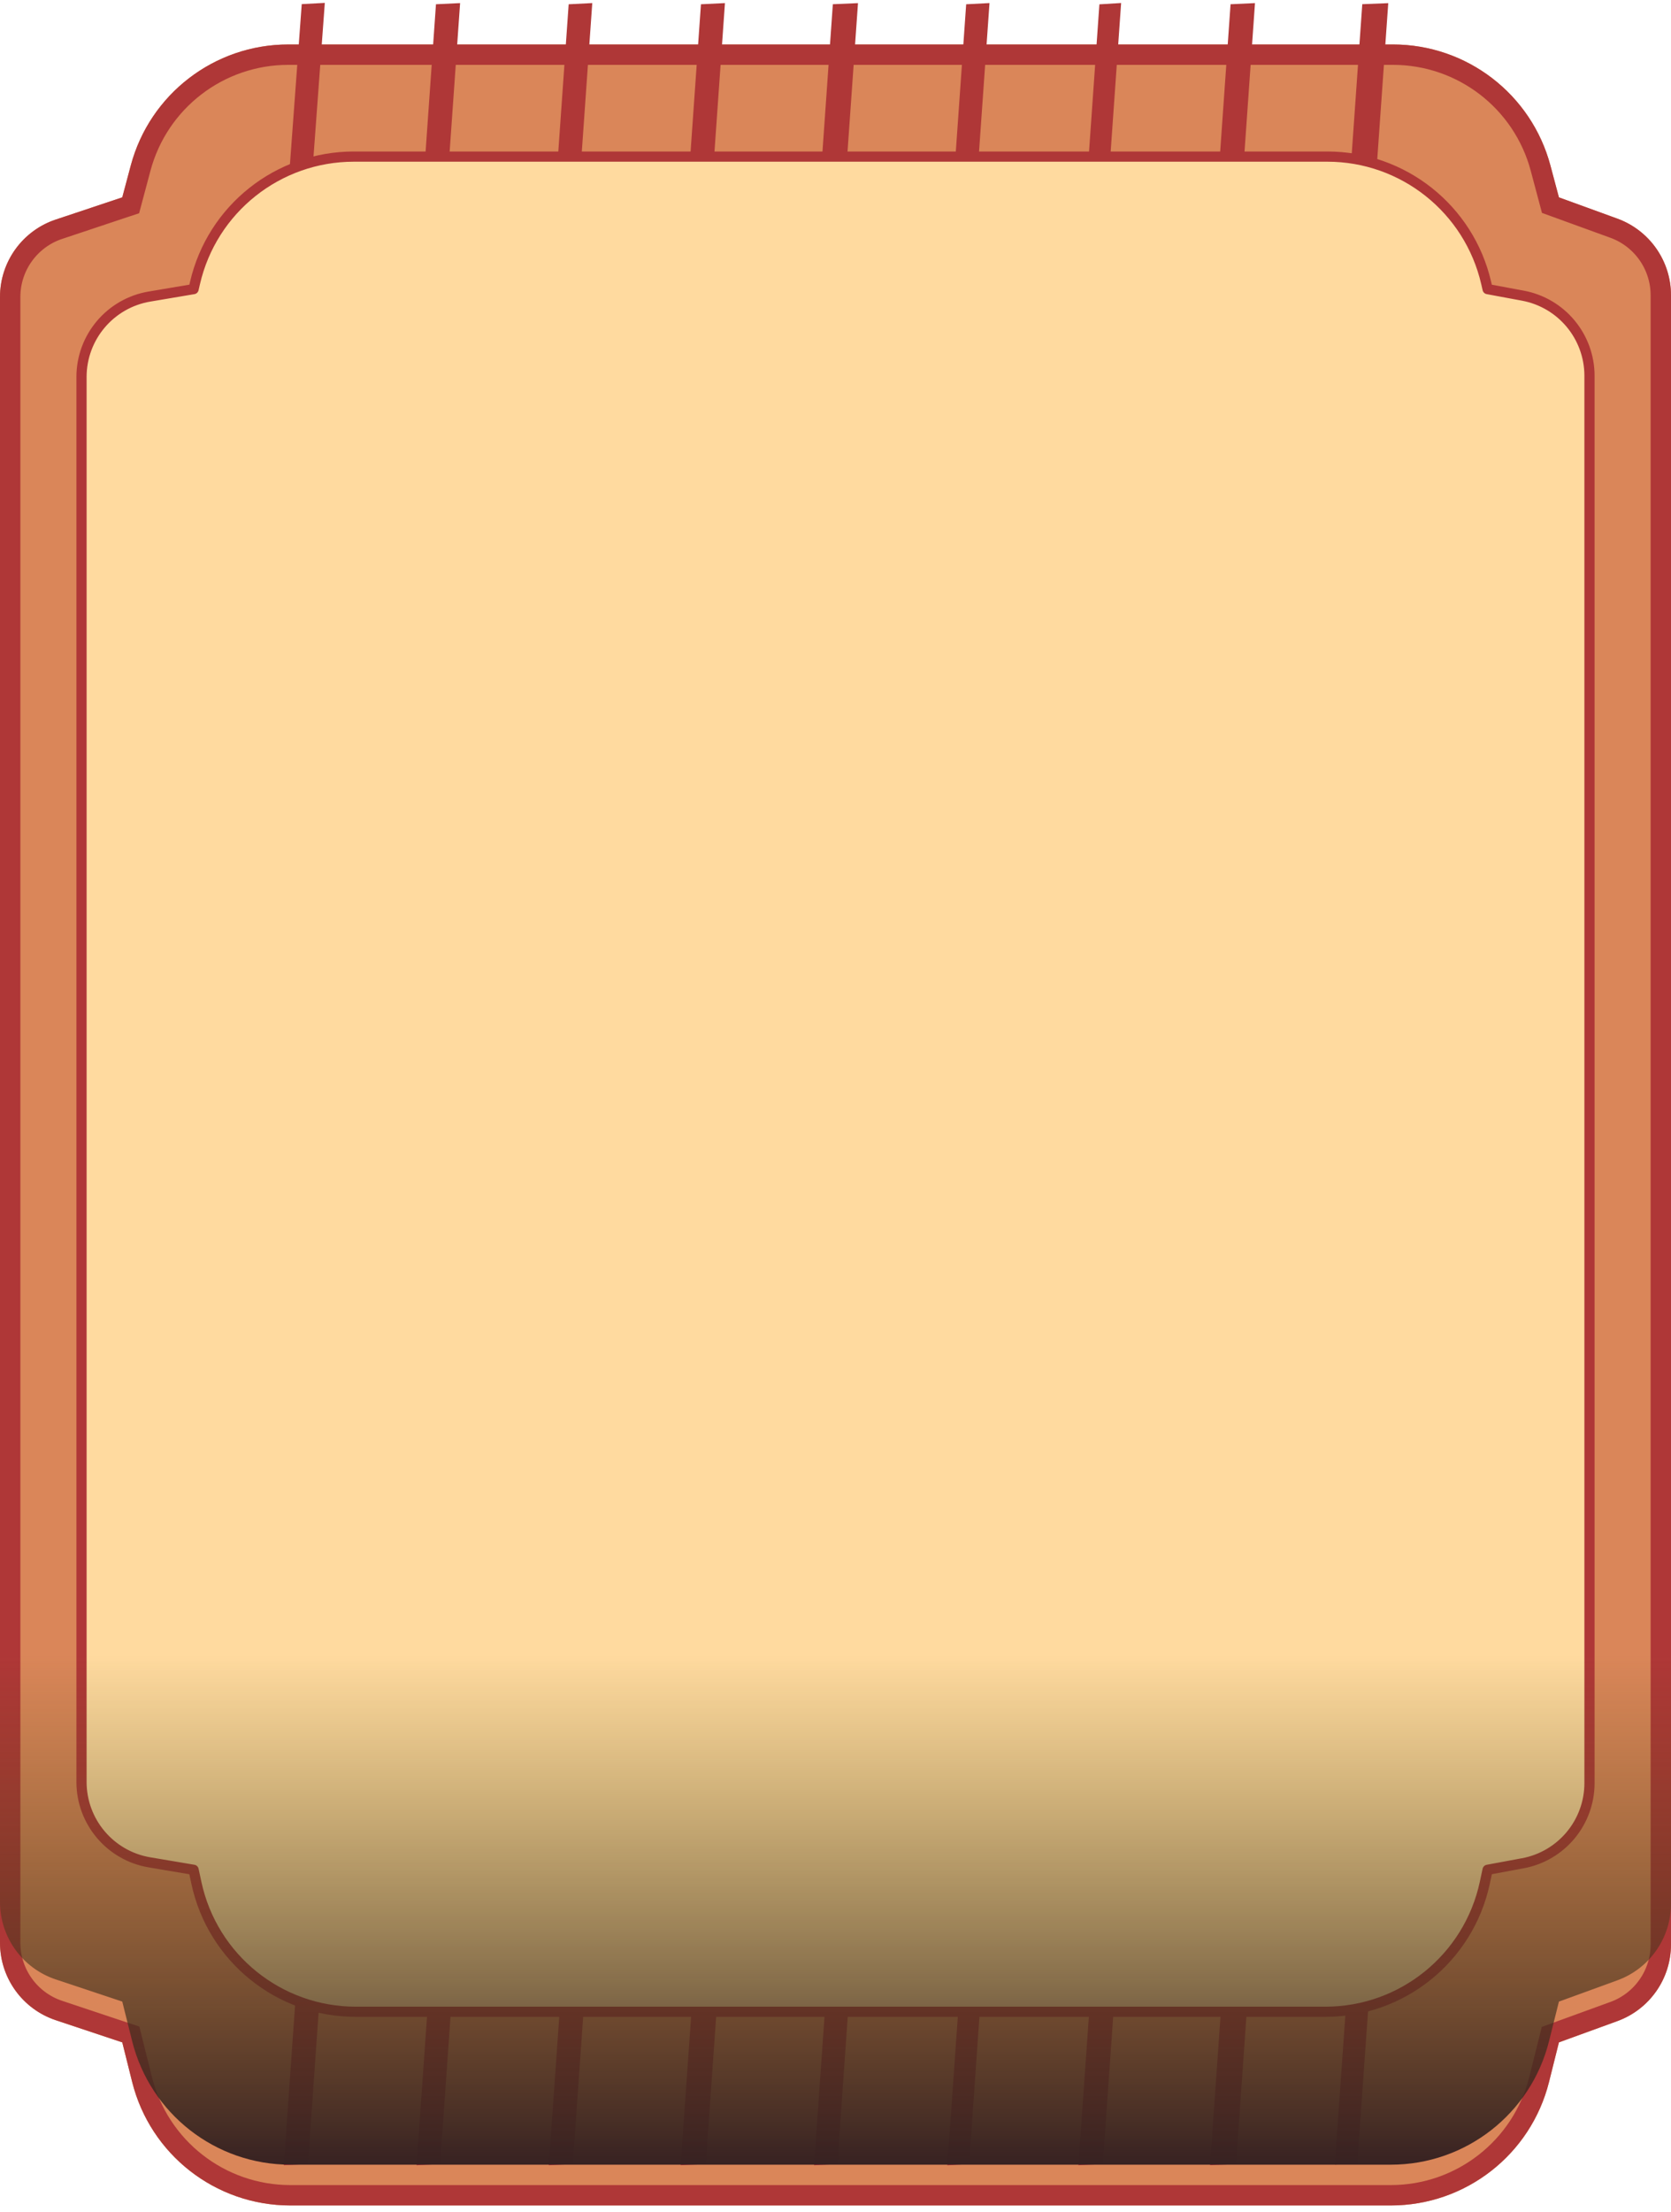 <svg width="164" height="217" viewBox="0 0 164 217" fill="none" xmlns="http://www.w3.org/2000/svg">
<g filter="url(#filter0_d_2873_43042)">
<path d="M153 15.363L158.734 17.448C161.895 18.598 164 21.602 164 24.966V186.759C164 190.123 161.895 193.128 158.734 194.278L153 196.363L152.03 200.243C150.249 207.366 143.849 212.363 136.508 212.363H28.492C21.151 212.363 14.751 207.366 12.97 200.243L12 196.363L5.47 194.186C2.203 193.097 0 190.04 0 186.597V25.129C0 21.685 2.203 18.628 5.47 17.539L12 15.363L12.833 12.24C14.7 5.236 21.044 0.363 28.293 0.363H136.708C143.956 0.363 150.3 5.236 152.167 12.24L153 15.363Z" fill="#DA8659"/>
<path d="M28.292 1.363H136.708C143.503 1.363 149.45 5.932 151.201 12.498L152.034 15.621L152.168 16.125L152.658 16.302L158.393 18.387C161.159 19.393 163 22.023 163 24.966V186.759C163 189.703 161.159 192.332 158.393 193.338L152.658 195.423L152.159 195.605L152.03 196.121L151.06 200C149.39 206.678 143.391 211.363 136.508 211.363H28.492C21.609 211.363 15.61 206.678 13.94 200L12.97 196.121L12.837 195.587L12.316 195.415L5.786 193.238C2.928 192.285 1 189.61 1 186.597V25.128C1 22.116 2.928 19.441 5.786 18.488L12.316 16.311L12.827 16.141L12.966 15.621L13.799 12.498C15.55 5.932 21.497 1.363 28.292 1.363Z" stroke="#AF3737" stroke-width="2"/>
</g>
<path d="M42.788 0.418L45.157 0.304L30.223 212.308L27.854 212.422L42.788 0.418Z" fill="#AF3737"/>
<path d="M29.614 0.405L31.879 0.284L18.396 183.321L16.131 183.442L29.614 0.405Z" fill="#AF3737"/>
<path d="M55.812 0.42L58.128 0.302L43.197 212.307L40.882 212.424L55.812 0.42Z" fill="#AF3737"/>
<path d="M68.795 0.419L71.149 0.304L56.216 212.308L53.862 212.423L68.795 0.419Z" fill="#AF3737"/>
<path d="M81.739 0.415L84.207 0.307L69.268 212.312L66.802 212.419L81.739 0.415Z" fill="#AF3737"/>
<path d="M94.825 0.42L97.114 0.301L82.184 212.306L79.895 212.425L94.825 0.42Z" fill="#AF3737"/>
<path d="M107.9 0.426L110.033 0.295L95.11 212.301L92.978 212.431L107.9 0.426Z" fill="#AF3737"/>
<path d="M120.773 0.417L123.17 0.305L108.235 212.309L105.839 212.421L120.773 0.417Z" fill="#AF3737"/>
<path d="M133.7 0.411L136.25 0.31L121.308 212.314L118.759 212.416L133.7 0.411Z" fill="#AF3737"/>
<path d="M143.863 30.854L146.071 30.728L133.209 212.239L131.002 212.364L143.863 30.854Z" fill="#AF3737"/>
<path d="M146 28.363L149.461 29.006C153.251 29.709 156 33.016 156 36.871V174.926C156 178.781 153.251 182.088 149.461 182.792L146 183.434L145.721 184.732C144.133 192.101 137.618 197.363 130.079 197.363H34.921C27.383 197.363 20.867 192.101 19.279 184.732L19 183.434L14.668 182.703C10.818 182.053 8 178.719 8 174.815V36.983C8 33.078 10.818 29.744 14.668 29.094L19 28.363L19.138 27.765C20.813 20.505 27.278 15.363 34.728 15.363H130.272C137.722 15.363 144.187 20.505 145.862 27.765L146 28.363Z" fill="#FFDA9F" stroke="#AF3737" stroke-linejoin="round"/>
<path d="M164 186.76C164 190.123 161.895 193.128 158.734 194.277L153 196.363L152.03 200.243C150.25 207.366 143.85 212.363 136.508 212.363H28.492C21.15 212.363 14.75 207.366 12.97 200.243L12 196.363L5.47 194.187C2.203 193.098 0 190.04 0 186.597V162.362H164V186.76Z" fill="url(#paint0_linear_2873_43042)"/>
<defs>
<filter id="filter0_d_2873_43042" x="0" y="0.363" width="164" height="216" filterUnits="userSpaceOnUse" color-interpolation-filters="sRGB">
<feFlood flood-opacity="0" result="BackgroundImageFix"/>
<feColorMatrix in="SourceAlpha" type="matrix" values="0 0 0 0 0 0 0 0 0 0 0 0 0 0 0 0 0 0 127 0" result="hardAlpha"/>
<feOffset dy="4"/>
<feComposite in2="hardAlpha" operator="out"/>
<feColorMatrix type="matrix" values="0 0 0 0 0.173 0 0 0 0 0.122 0 0 0 0 0.102 0 0 0 1 0"/>
<feBlend mode="normal" in2="BackgroundImageFix" result="effect1_dropShadow_2873_43042"/>
<feBlend mode="normal" in="SourceGraphic" in2="effect1_dropShadow_2873_43042" result="shape"/>
</filter>
<linearGradient id="paint0_linear_2873_43042" x1="82" y1="162.363" x2="82" y2="212.363" gradientUnits="userSpaceOnUse">
<stop stop-color="#5C5113" stop-opacity="0"/>
<stop offset="1" stop-color="#372222"/>
</linearGradient>
</defs>
</svg>
